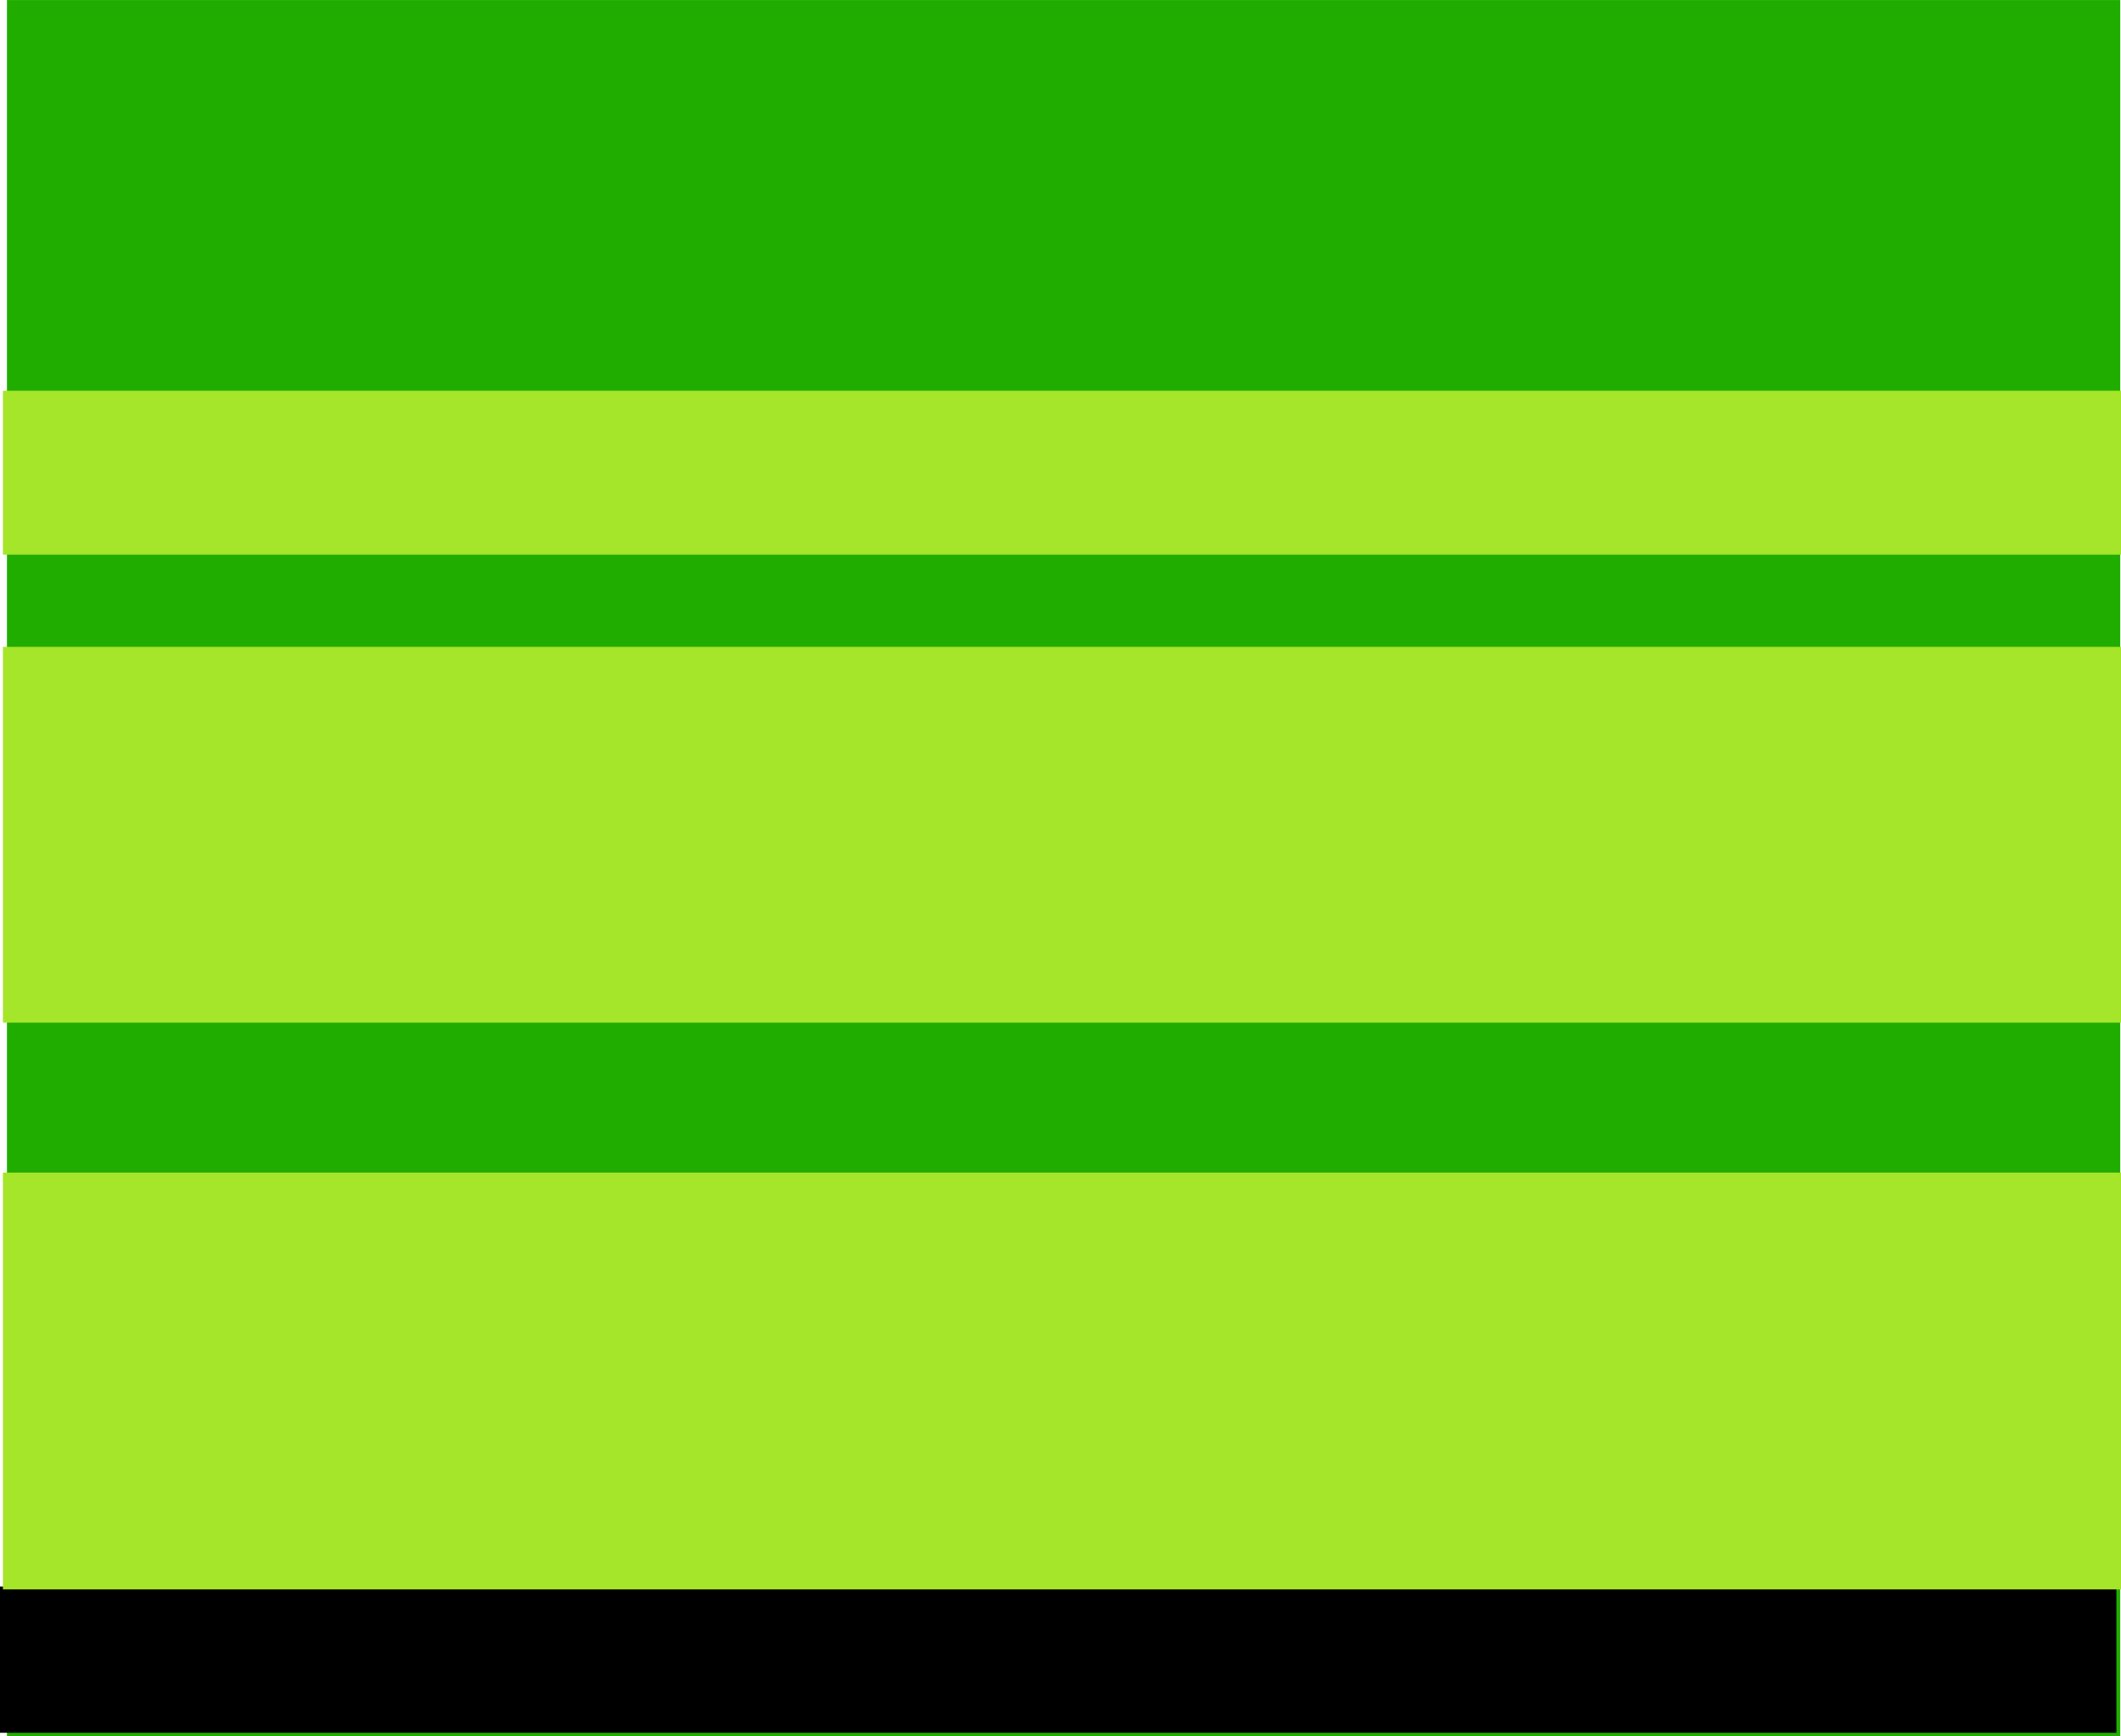 <svg version="1.1" xmlns="http://www.w3.org/2000/svg" xmlns:xlink="http://www.w3.org/1999/xlink" width="41.41" height="33.892" viewBox="0,0,41.41,33.892"><g transform="translate(-219.2,-159.597)"><g data-paper-data="{&quot;isPaintingLayer&quot;:true}" fill-rule="nonzero" stroke="none" stroke-width="0" stroke-linecap="butt" stroke-linejoin="miter" stroke-miterlimit="10" stroke-dasharray="" stroke-dashoffset="0" style="mix-blend-mode: normal"><g><path d="M260.595,193.49h-41.259v-33.892h41.259z" fill="#20ad00"/><path d="M260.52,193.424h-41.32v-2.856h41.32z" fill="#000000"/><g fill="#a5e62a"><path d="M260.61,190.625h-41.353v-8.136h41.353z"/><path d="M260.61,179.561h-41.353v-7.336h41.353z"/><path d="M260.61,170.425h-41.353v-3.2h41.353z"/></g></g></g></g></svg>